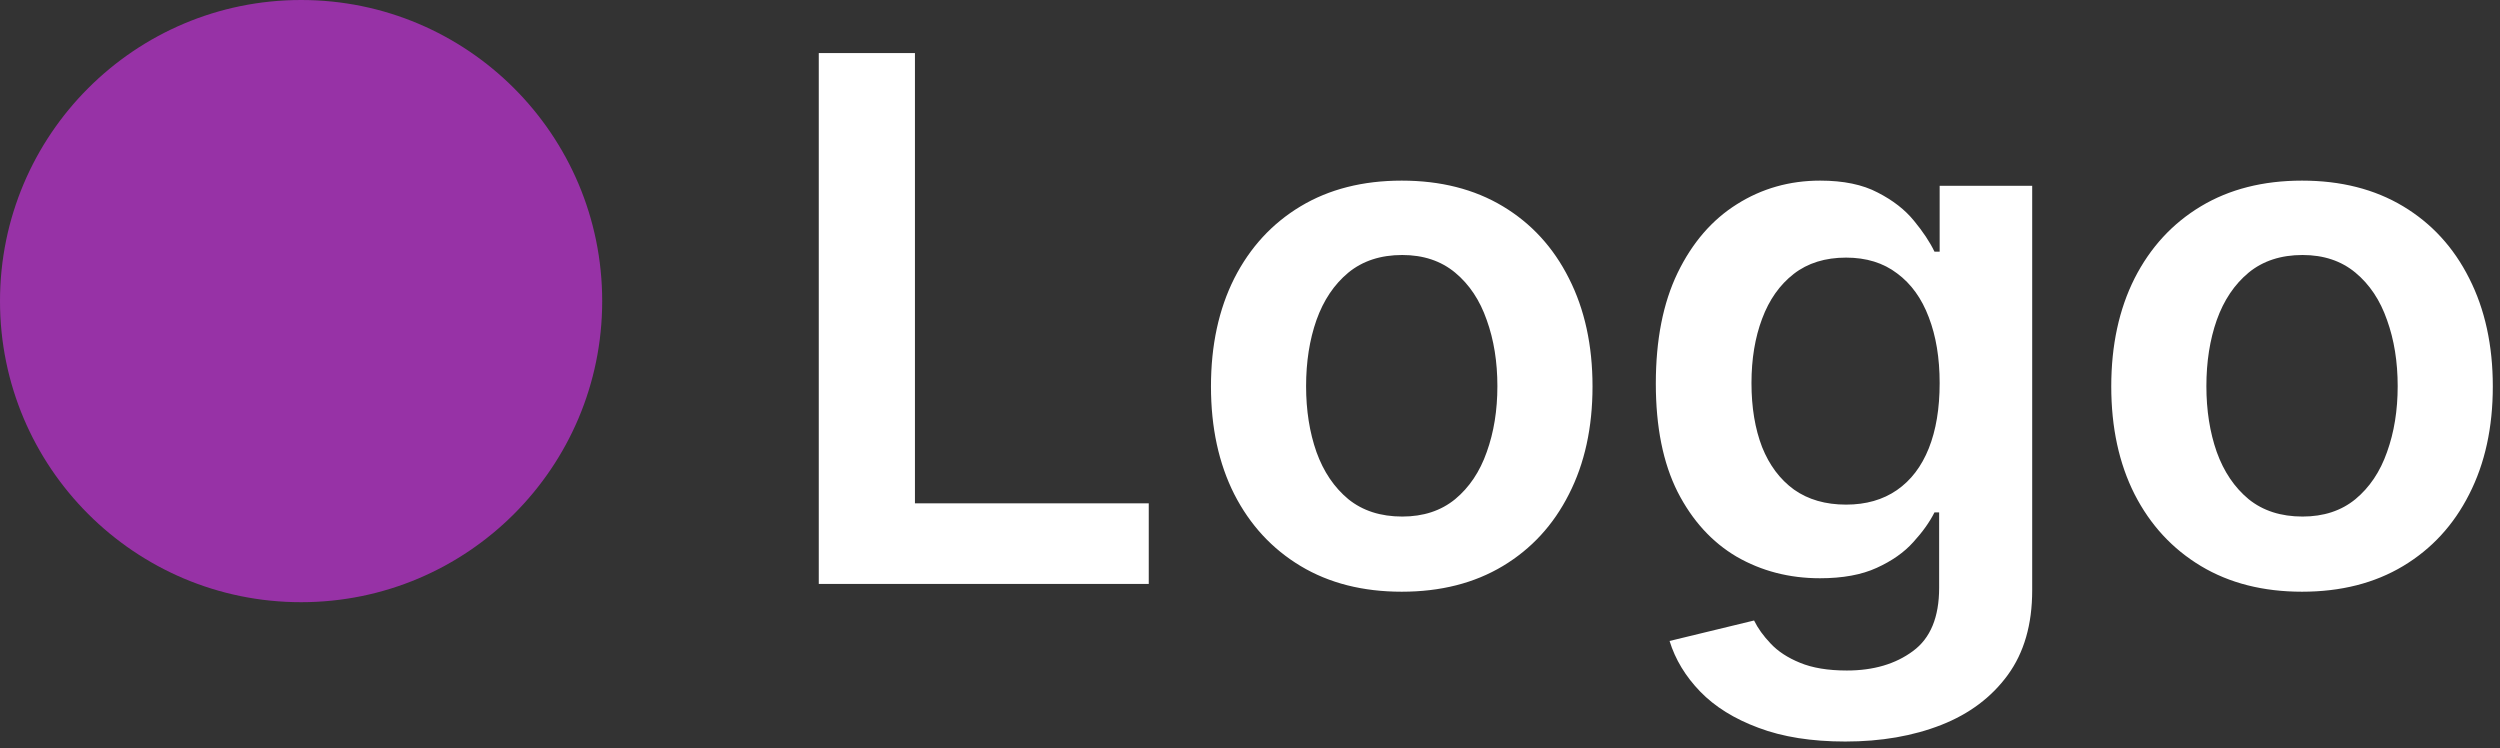 <svg width="137" height="41" viewBox="0 0 137 41" fill="none" xmlns="http://www.w3.org/2000/svg">
<rect x="0" y="0" width="137" height="41" fill="#333333" stroke="none"/>
<path d="M44.869 32V2.909H50.139V27.582H62.952V32H44.869ZM76.815 32.426C74.685 32.426 72.838 31.957 71.276 31.02C69.713 30.082 68.501 28.771 67.639 27.085C66.787 25.4 66.361 23.43 66.361 21.176C66.361 18.922 66.787 16.948 67.639 15.253C68.501 13.558 69.713 12.242 71.276 11.304C72.838 10.367 74.685 9.898 76.815 9.898C78.946 9.898 80.793 10.367 82.355 11.304C83.918 12.242 85.125 13.558 85.977 15.253C86.839 16.948 87.27 18.922 87.27 21.176C87.27 23.43 86.839 25.4 85.977 27.085C85.125 28.771 83.918 30.082 82.355 31.02C80.793 31.957 78.946 32.426 76.815 32.426ZM76.844 28.307C77.999 28.307 78.965 27.99 79.742 27.355C80.518 26.711 81.096 25.849 81.474 24.77C81.863 23.69 82.057 22.488 82.057 21.162C82.057 19.827 81.863 18.619 81.474 17.54C81.096 16.451 80.518 15.584 79.742 14.94C78.965 14.296 77.999 13.974 76.844 13.974C75.66 13.974 74.675 14.296 73.889 14.94C73.113 15.584 72.53 16.451 72.142 17.54C71.763 18.619 71.574 19.827 71.574 21.162C71.574 22.488 71.763 23.69 72.142 24.77C72.53 25.849 73.113 26.711 73.889 27.355C74.675 27.99 75.66 28.307 76.844 28.307ZM101.123 40.636C99.276 40.636 97.69 40.385 96.364 39.883C95.039 39.391 93.973 38.728 93.168 37.895C92.363 37.062 91.805 36.138 91.492 35.125L96.123 34.003C96.331 34.429 96.634 34.85 97.032 35.267C97.43 35.693 97.965 36.044 98.637 36.318C99.319 36.602 100.176 36.744 101.208 36.744C102.666 36.744 103.874 36.389 104.83 35.679C105.787 34.978 106.265 33.823 106.265 32.213V28.079H106.009C105.744 28.61 105.356 29.154 104.844 29.713C104.343 30.272 103.675 30.741 102.842 31.119C102.018 31.498 100.981 31.688 99.731 31.688C98.055 31.688 96.535 31.294 95.171 30.509C93.817 29.713 92.737 28.529 91.933 26.957C91.137 25.376 90.739 23.397 90.739 21.02C90.739 18.624 91.137 16.602 91.933 14.954C92.737 13.297 93.822 12.043 95.185 11.19C96.549 10.329 98.069 9.898 99.745 9.898C101.023 9.898 102.075 10.116 102.898 10.551C103.732 10.977 104.395 11.493 104.887 12.099C105.379 12.696 105.754 13.259 106.009 13.79H106.293V10.182H111.364V32.355C111.364 34.221 110.919 35.764 110.029 36.986C109.139 38.207 107.922 39.121 106.379 39.727C104.835 40.333 103.083 40.636 101.123 40.636ZM101.165 27.653C102.254 27.653 103.183 27.388 103.95 26.858C104.717 26.328 105.299 25.565 105.697 24.571C106.094 23.577 106.293 22.384 106.293 20.991C106.293 19.618 106.094 18.416 105.697 17.384C105.308 16.351 104.731 15.551 103.964 14.983C103.206 14.405 102.273 14.117 101.165 14.117C100.02 14.117 99.063 14.415 98.296 15.011C97.529 15.608 96.951 16.427 96.563 17.469C96.175 18.501 95.981 19.675 95.981 20.991C95.981 22.327 96.175 23.496 96.563 24.5C96.961 25.494 97.543 26.271 98.31 26.829C99.087 27.379 100.039 27.653 101.165 27.653ZM126.151 32.426C124.021 32.426 122.174 31.957 120.612 31.02C119.049 30.082 117.837 28.771 116.975 27.085C116.123 25.4 115.697 23.43 115.697 21.176C115.697 18.922 116.123 16.948 116.975 15.253C117.837 13.558 119.049 12.242 120.612 11.304C122.174 10.367 124.021 9.898 126.151 9.898C128.282 9.898 130.129 10.367 131.691 11.304C133.254 12.242 134.461 13.558 135.313 15.253C136.175 16.948 136.606 18.922 136.606 21.176C136.606 23.43 136.175 25.4 135.313 27.085C134.461 28.771 133.254 30.082 131.691 31.02C130.129 31.957 128.282 32.426 126.151 32.426ZM126.18 28.307C127.335 28.307 128.301 27.99 129.077 27.355C129.854 26.711 130.432 25.849 130.81 24.77C131.199 23.69 131.393 22.488 131.393 21.162C131.393 19.827 131.199 18.619 130.81 17.54C130.432 16.451 129.854 15.584 129.077 14.94C128.301 14.296 127.335 13.974 126.18 13.974C124.996 13.974 124.011 14.296 123.225 14.94C122.449 15.584 121.866 16.451 121.478 17.54C121.099 18.619 120.91 19.827 120.91 21.162C120.91 22.488 121.099 23.69 121.478 24.77C121.866 25.849 122.449 26.711 123.225 27.355C124.011 27.99 124.996 28.307 126.18 28.307Z" fill="white"/>
<circle cx="16.5" cy="16.5" r="16.5" fill="#9732A6"/>
</svg>

